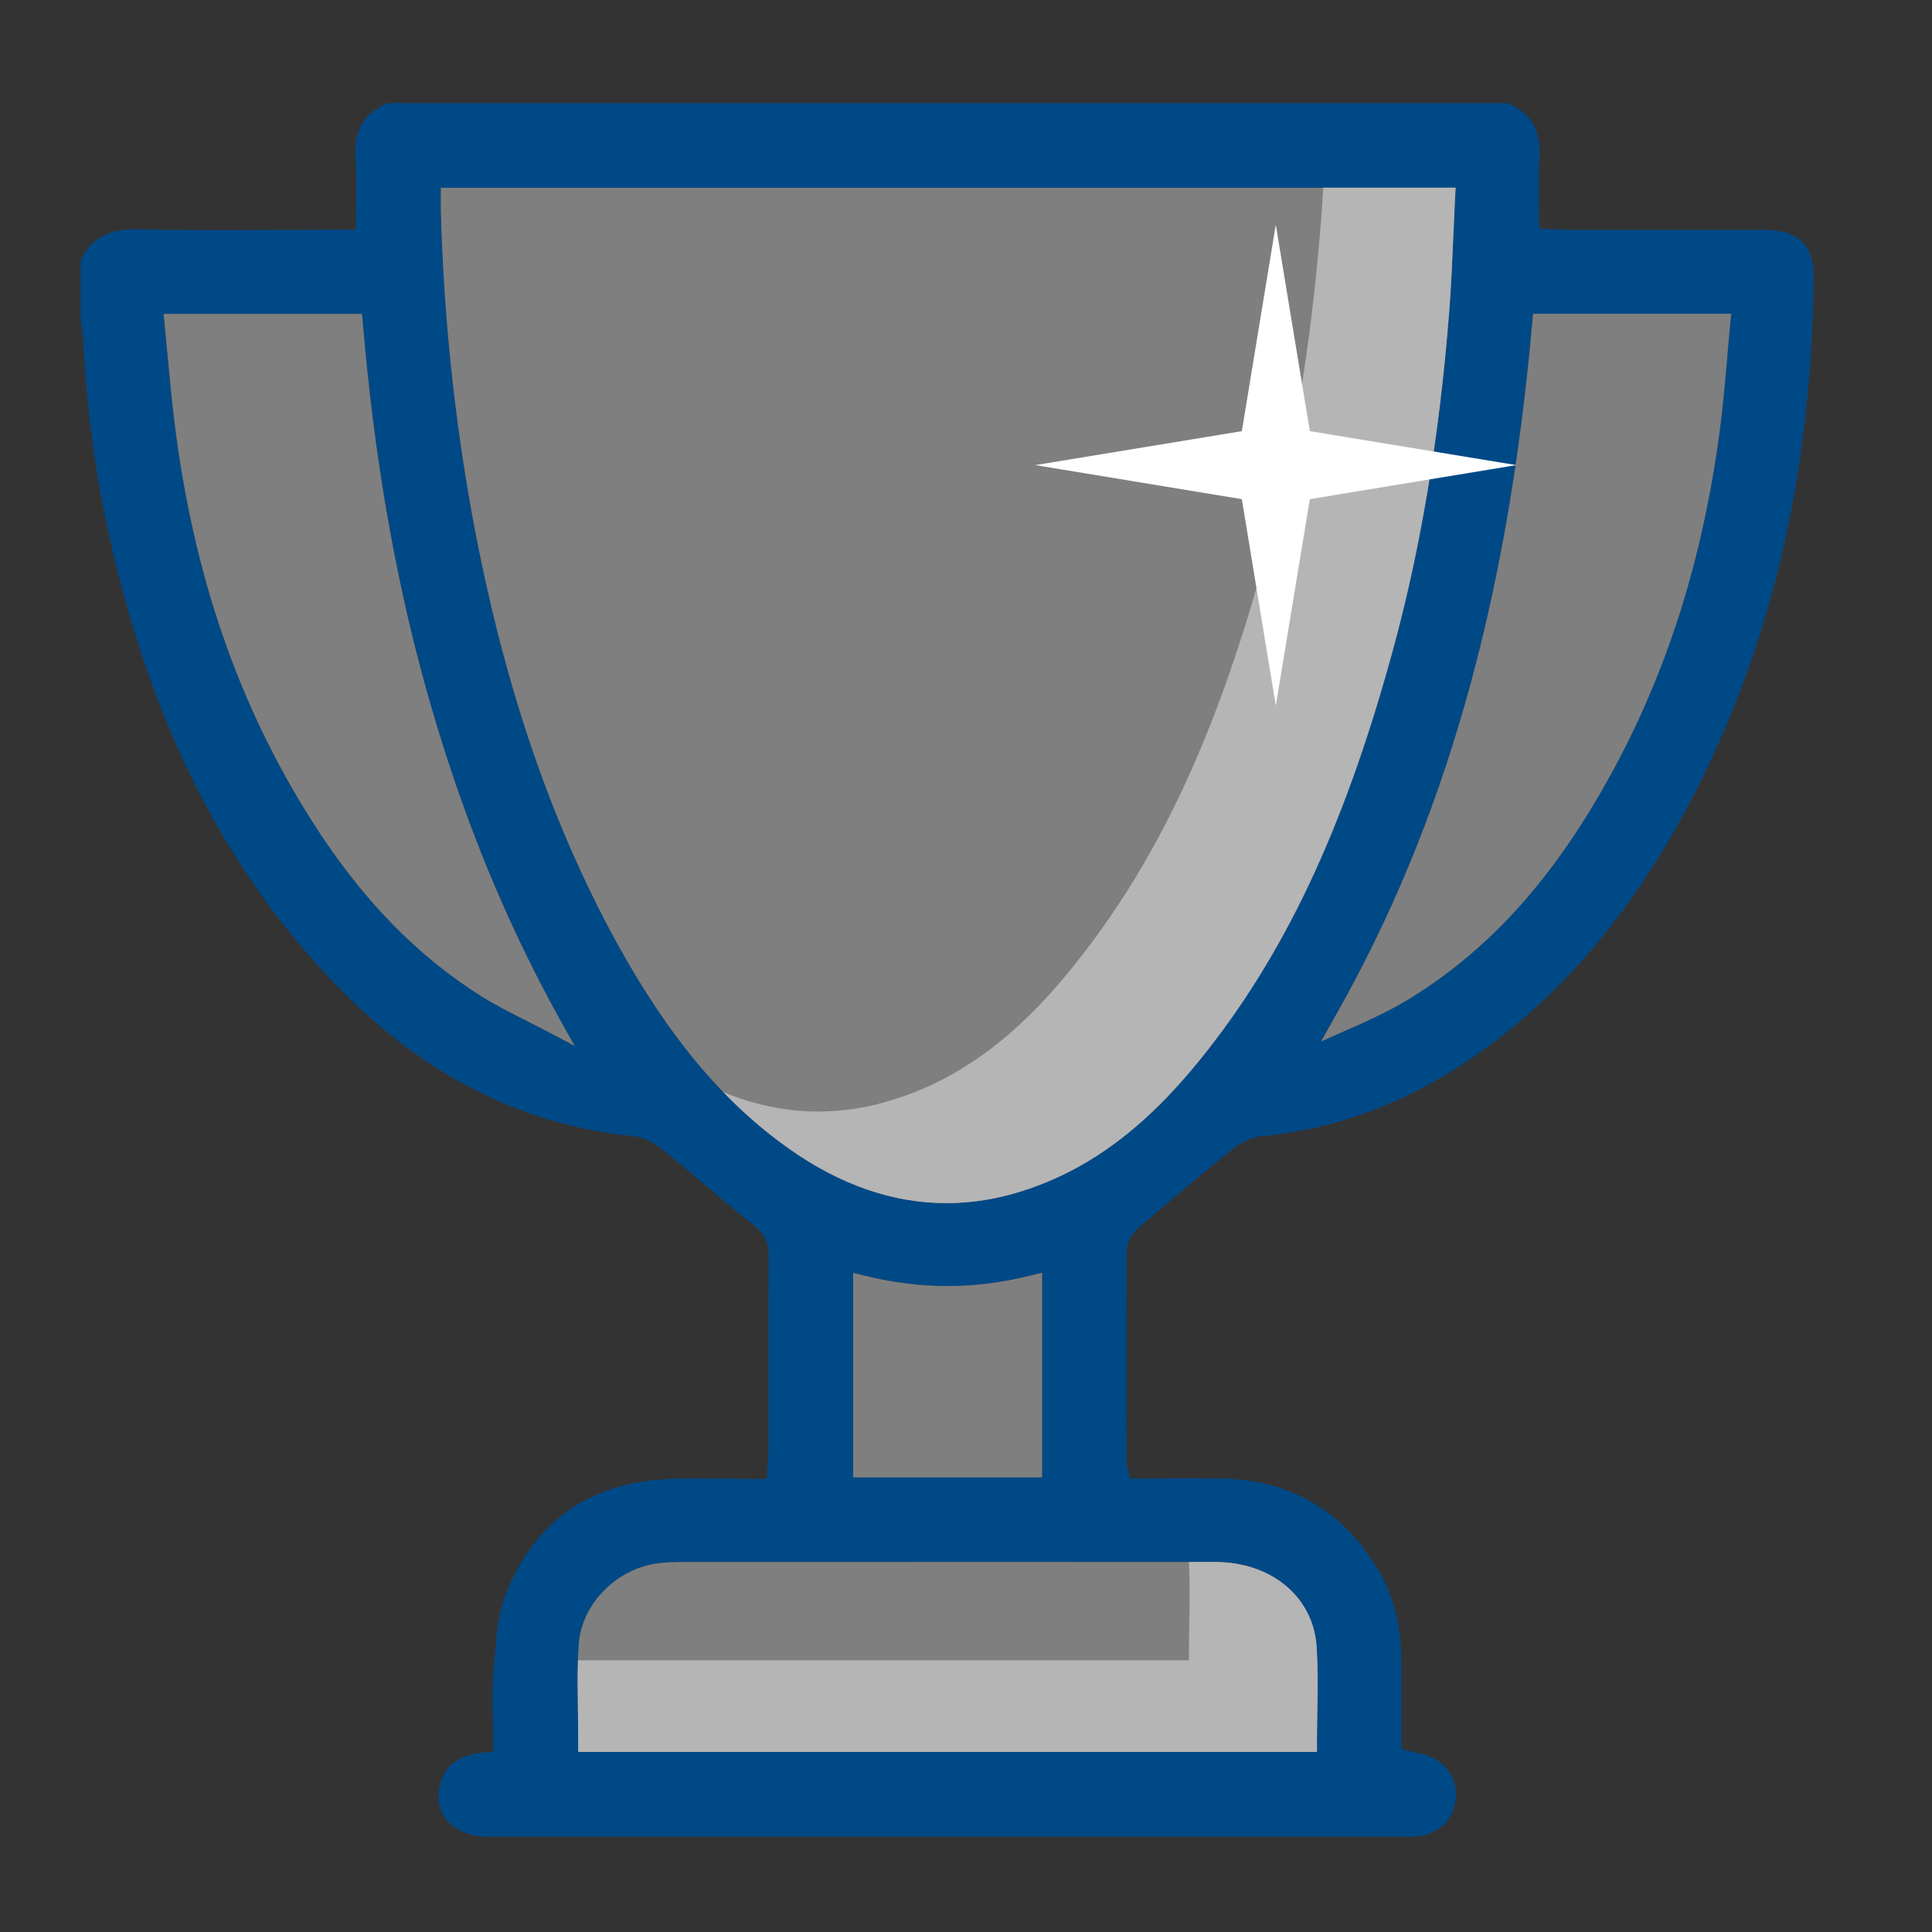 <?xml version="1.0" encoding="utf-8"?>
<!-- Generator: Adobe Illustrator 26.3.1, SVG Export Plug-In . SVG Version: 6.00 Build 0)  -->
<svg version="1.1" id="Layer_1" xmlns="http://www.w3.org/2000/svg" xmlns:xlink="http://www.w3.org/1999/xlink" x="0px" y="0px"
	 viewBox="0 0 166.2 166.2" style="enable-background:new 0 0 166.2 166.2;" xml:space="preserve">
<rect x="0" y="0" width="166.2" height="166.2" fill="#333333" stroke="none"/>
<style type="text/css">
	.st0{fill:#004987;}
	.st1{fill:url(#SVGID_1_);}
	.st2{fill:#FFFFFF;}
	.st3{fill:#61A60E;}
	.st4{fill:url(#SVGID_00000178905528452933683180000013149913764921919413_);}
	.st5{fill:#EBF0F5;}
	.st6{fill:#95B1CE;}
	.st7{fill:url(#SVGID_00000073710532344708414710000011843421897420614334_);}
	.st8{fill:#FFFFFF;stroke:#004987;stroke-width:5;stroke-miterlimit:10;}
	.st9{fill:#1E5387;}
	.st10{fill:none;stroke:#FFFFFF;stroke-width:5;stroke-miterlimit:10;}
	.st11{fill:url(#SVGID_00000116227024813570426580000012568253473528905400_);}
	.st12{fill:#E5EFD8;}
	.st13{clip-path:url(#SVGID_00000047739845477977503570000002731261362937115017_);fill:#004987;}
	.st14{clip-path:url(#SVGID_00000047739845477977503570000002731261362937115017_);fill:#FFFFFF;}
	.st15{clip-path:url(#SVGID_00000047739845477977503570000002731261362937115017_);}
	
		.st16{clip-path:url(#SVGID_00000047739845477977503570000002731261362937115017_);fill:url(#SVGID_00000088108161101652976280000005986755847352885384_);}
	.st17{opacity:0.29;}
	.st18{clip-path:url(#SVGID_00000047739845477977503570000002731261362937115017_);fill:#61A60E;}
	.st19{fill:#487FAD;}
	.st20{fill:none;stroke:url(#SVGID_00000072975184238733010520000003403772221567345076_);stroke-width:0.25;stroke-miterlimit:10;}
	.st21{fill:#3274A6;}
	.st22{clip-path:url(#SVGID_00000081647257734196238300000012609333930745745337_);}
	.st23{fill:none;stroke:url(#SVGID_00000168797104304113661700000015868261068734302884_);stroke-width:0.25;stroke-miterlimit:10;}
	.st24{clip-path:url(#SVGID_00000081647257734196238300000012609333930745745337_);fill:#FFFFFF;}
	.st25{fill:none;stroke:#004987;stroke-miterlimit:10;}
	.st26{opacity:0.5;clip-path:url(#SVGID_00000047739845477977503570000002731261362937115017_);}
	.st27{fill:none;stroke:#FFFFFF;stroke-width:2;stroke-miterlimit:10;}
	.st28{fill:#005B94;}
	.st29{fill:#759BBF;}
	.st30{fill:#E6ECF3;}
	.st31{fill:url(#SVGID_00000157281419410114544240000010034621972610929066_);}
	.st32{opacity:0.24;}
	.st33{fill:#5A89B4;}
	.st34{fill:#83B84B;}
	.st35{fill:#FAC132;}
	.st36{fill:#FDE4AD;}
	.st37{fill:#7F7F7F;}
	.st38{fill:#B5B5B5;}
	.st39{fill:#EA8A54;}
	.st40{fill:#FFAC83;}
	.st41{fill:url(#SVGID_00000111909785648905549920000015992839202607333048_);}
	.st42{fill:none;}
	.st43{fill:none;stroke:#55E700;stroke-width:4;stroke-miterlimit:10;}
	.st44{fill:none;stroke:#EBF0F5;stroke-miterlimit:10;}
	.st45{fill:#004987;stroke:#FFFFFF;stroke-width:2;stroke-miterlimit:10;}
	.st46{opacity:0.88;fill:#014A85;}
</style>
<g>
	<g>
		<g>
			<path class="st0" d="M155.05,20.83c-0.69-0.7-1.78-1.06-3.26-1.06c-3.14,0-6.28,0-9.43,0h-7.65c-0.38,0-0.74-0.02-1.09-0.05
				c-0.15-0.01-0.29-0.02-0.43-0.02l-0.79-0.04v-0.79c0-0.57-0.01-1.12-0.02-1.66c-0.02-1.18-0.04-2.3,0.04-3.43
				c0.18-2.55-0.67-4.07-2.78-4.91H33.37c-2.1,0.84-2.95,2.35-2.78,4.89c0.08,1.16,0.06,2.3,0.04,3.51
				c-0.01,0.54-0.02,1.1-0.02,1.66v0.83h-2.43c-1.58,0-3.15,0.01-4.73,0.02c-3.75,0.02-7.63,0.04-11.45-0.06
				c-2.59-0.07-4.12,0.72-5.05,2.64v5.35c0.02,0.14,0.04,0.29,0.07,0.43c0.06,0.38,0.12,0.77,0.14,1.18
				c0.3,5.99,1.11,11.91,2.42,17.61C13.1,62.26,19.2,74.4,28.26,84.05c7.7,8.2,16.29,12.69,26.26,13.7c1.01,0.1,1.96,0.72,2.57,1.22
				c1.16,0.94,2.31,1.91,3.42,2.85c1.39,1.17,2.81,2.38,4.25,3.52c0.83,0.65,1.38,1.37,1.37,2.69c-0.03,3.89-0.03,7.85-0.03,11.68
				c0,1.7,0,3.4,0,5.09c0,0.34-0.02,0.67-0.05,1.05c-0.01,0.18-0.02,0.38-0.04,0.59l-0.05,0.78h-0.78c-0.87,0-1.73-0.01-2.59-0.02
				c-0.84-0.01-1.67-0.02-2.48-0.02c-0.98,0-1.94,0.02-2.9,0.07c-6.63,0.39-11.23,3.69-13.67,9.82c-0.69,1.72-0.85,3.75-1,5.71
				c-0.03,0.32-0.05,0.64-0.08,0.96c-0.12,1.39-0.09,2.85-0.06,4.25c0.01,0.65,0.02,1.29,0.02,1.93v0.75l-0.74,0.08
				c-2.21,0.22-3.39,1.08-3.83,2.77c-0.29,1.11-0.1,2.17,0.52,2.97c0.74,0.96,2.04,1.51,3.57,1.51c21.77,0,43.54,0,65.3,0l13.74,0
				l0.17,0c0.28,0,0.54,0,0.78-0.02c1.8-0.17,3.13-1.46,3.3-3.23c0.17-1.79-0.86-3.27-2.63-3.78c-0.29-0.09-0.59-0.15-0.91-0.23
				c-0.16-0.04-0.33-0.07-0.5-0.12l-0.63-0.15v-2.7c0-1.51,0-3.01,0-4.5c0.02-3.28-0.65-6-2.05-8.31
				c-3.07-5.07-7.62-7.69-13.53-7.77c-1.63-0.02-3.3-0.02-4.9-0.01c-0.74,0-1.48,0.01-2.21,0.01h-0.65l-0.16-0.63
				c-0.03-0.11-0.05-0.2-0.07-0.27c-0.05-0.17-0.1-0.34-0.1-0.54l0-2.69c-0.01-5.1-0.02-10.38,0.03-15.57
				c0.01-0.89,0.8-1.68,1.14-1.97c2.3-1.97,5.03-4.29,7.9-6.61c0.39-0.31,1.42-1.06,2.6-1.17c6.34-0.61,12.36-2.83,17.89-6.61
				c9.11-6.22,16.2-15.32,21.66-27.81c5.11-11.69,7.7-24.51,7.91-39.19C156.08,22.64,155.74,21.53,155.05,20.83z M46.98,88.68
				c-0.57-0.3-1.14-0.59-1.71-0.88c-1.26-0.63-2.56-1.29-3.79-2.05c-5.62-3.52-10.39-8.43-14.58-15.02
				C20.51,60.7,16.62,49.42,15,36.25c-0.23-1.86-0.4-3.69-0.58-5.64c-0.08-0.89-0.17-1.79-0.26-2.7l-0.09-0.91h17.07l0.07,0.76
				c0.96,11.33,2.69,21.41,5.26,30.81c2.91,10.63,6.71,20.11,11.61,28.98l1.34,2.42L46.98,88.68z M104.53,134.37
				c4.84,0.01,8.42,2.99,8.72,7.25c0.13,1.88,0.1,3.72,0.07,5.67c-0.01,0.85-0.03,1.71-0.03,2.59v0.83H49.74v-0.83
				c0-0.88-0.01-1.75-0.02-2.61c-0.03-1.99-0.06-3.86,0.06-5.78c0.24-3.54,3.31-6.63,6.99-7.03c0.53-0.06,1.08-0.08,1.7-0.09h8.06
				C79.2,134.36,91.87,134.36,104.53,134.37z M73.39,127.09V109.5l1.03,0.25c4.8,1.18,9.45,1.18,14.21-0.02l1.03-0.26v17.61H73.39z
				 M103.23,91.16c-4.75,5.88-9.57,9.45-15.17,11.26c-2.22,0.72-4.44,1.08-6.64,1.08c-4.61,0-9.15-1.57-13.57-4.7
				c-5.67-4.02-10.38-9.66-14.82-17.75c-5.71-10.43-9.76-22.38-12.38-36.56c-1.56-8.51-2.49-17.4-2.73-26.43c0-0.23,0-0.46,0-0.71
				l0-1.2h87.3l-0.05,0.87c-0.05,1.05-0.1,2.09-0.14,3.13c-0.1,2.22-0.19,4.51-0.37,6.76c-0.86,10.89-2.49,20.56-4.98,29.54
				C115.49,71.54,110.42,82.25,103.23,91.16z M148.84,27.91c-0.1,0.98-0.18,1.95-0.26,2.93c-0.18,2.07-0.37,4.22-0.65,6.31
				c-1.46,10.92-4.46,20.45-9.17,29.13c-4.83,8.9-10.27,15.07-17.11,19.39c-1.88,1.19-3.93,2.13-5.72,2.91l-2.29,1.01l1.23-2.18
				c9.42-16.61,14.81-35.57,16.94-59.66l0.07-0.76h17.05L148.84,27.91z"/>
			<path class="st37" d="M113.32,147.29c-0.01,0.85-0.03,1.71-0.03,2.59v0.83H49.74v-0.83c0-0.88-0.01-1.75-0.02-2.61
				c-0.03-1.99-0.06-3.86,0.06-5.78c0.24-3.54,3.31-6.63,6.99-7.03c0.53-0.06,1.08-0.08,1.7-0.09h8.06c12.66,0,25.33-0.01,38,0
				c4.84,0.01,8.42,2.99,8.72,7.25C113.38,143.5,113.36,145.34,113.32,147.29z"/>
			<path class="st37" d="M89.65,109.48v17.61H73.39V109.5l1.03,0.25c4.8,1.18,9.45,1.18,14.21-0.02L89.65,109.48z"/>
			<path class="st37" d="M148.93,27l-0.09,0.91c-0.1,0.98-0.18,1.95-0.26,2.93c-0.18,2.07-0.37,4.22-0.65,6.31
				c-1.46,10.92-4.46,20.45-9.17,29.13c-4.83,8.9-10.27,15.07-17.11,19.39c-1.88,1.19-3.93,2.13-5.72,2.91l-2.29,1.01l1.23-2.18
				c9.42-16.61,14.81-35.57,16.94-59.66l0.07-0.76H148.93z"/>
			<path class="st37" d="M125.22,16.14l-0.05,0.87c-0.05,1.05-0.1,2.09-0.14,3.13c-0.1,2.22-0.19,4.51-0.37,6.76
				c-0.86,10.89-2.49,20.56-4.98,29.54c-4.18,15.11-9.26,25.82-16.45,34.72c-4.75,5.88-9.57,9.45-15.17,11.26
				c-2.22,0.72-4.44,1.08-6.64,1.08c-4.61,0-9.15-1.57-13.57-4.7c-5.67-4.02-10.38-9.66-14.82-17.75
				c-5.71-10.43-9.76-22.38-12.38-36.56c-1.56-8.51-2.49-17.4-2.73-26.43c0-0.23,0-0.46,0-0.71l0-1.2H125.22z"/>
			<path class="st38" d="M113.32,147.29c-0.01,0.85-0.03,1.71-0.03,2.59v0.83H49.74v-0.83c0-0.88-0.01-1.75-0.02-2.61
				c-0.02-1.52-0.05-2.98,0-4.44h52.56V142c0-0.87,0.02-1.73,0.03-2.59c0.03-1.73,0.05-3.38-0.03-5.04h2.26
				c4.84,0.01,8.42,2.99,8.72,7.25C113.38,143.5,113.36,145.34,113.32,147.29z"/>
			<path class="st38" d="M125.22,16.14l-0.05,0.87c-0.05,1.05-0.1,2.09-0.14,3.13c-0.1,2.22-0.19,4.51-0.37,6.76
				c-0.86,10.89-2.49,20.56-4.98,29.54c-4.18,15.11-9.26,25.82-16.45,34.72c-4.75,5.88-9.57,9.45-15.17,11.26
				c-2.22,0.72-4.44,1.08-6.64,1.08c-4.61,0-9.15-1.57-13.57-4.7c-1.99-1.41-3.86-3.02-5.64-4.86c2.7,1.12,5.43,1.68,8.19,1.68
				c2.2,0,4.42-0.36,6.64-1.08c5.6-1.8,10.42-5.38,15.17-11.26c7.2-8.9,12.27-19.61,16.45-34.72c2.49-8.98,4.12-18.65,4.98-29.54
				c0.07-0.96,0.14-1.92,0.19-2.88H125.22z"/>
			<path class="st37" d="M49.43,89.97l-2.45-1.29c-0.57-0.3-1.14-0.59-1.71-0.88c-1.26-0.63-2.56-1.29-3.79-2.05
				c-5.62-3.52-10.39-8.43-14.58-15.02C20.51,60.7,16.62,49.42,15,36.25c-0.23-1.86-0.4-3.69-0.58-5.64
				c-0.08-0.89-0.17-1.79-0.26-2.7l-0.09-0.91h17.07l0.07,0.76c0.96,11.33,2.69,21.41,5.26,30.81c2.91,10.63,6.71,20.11,11.61,28.98
				L49.43,89.97z"/>
		</g>
	</g>
	<polygon class="st2" points="112.68,37.09 130.44,40.01 112.68,42.94 109.75,60.7 106.83,42.94 89.06,40.01 106.83,37.09 
		109.75,19.33 	"/>
</g>
</svg>
